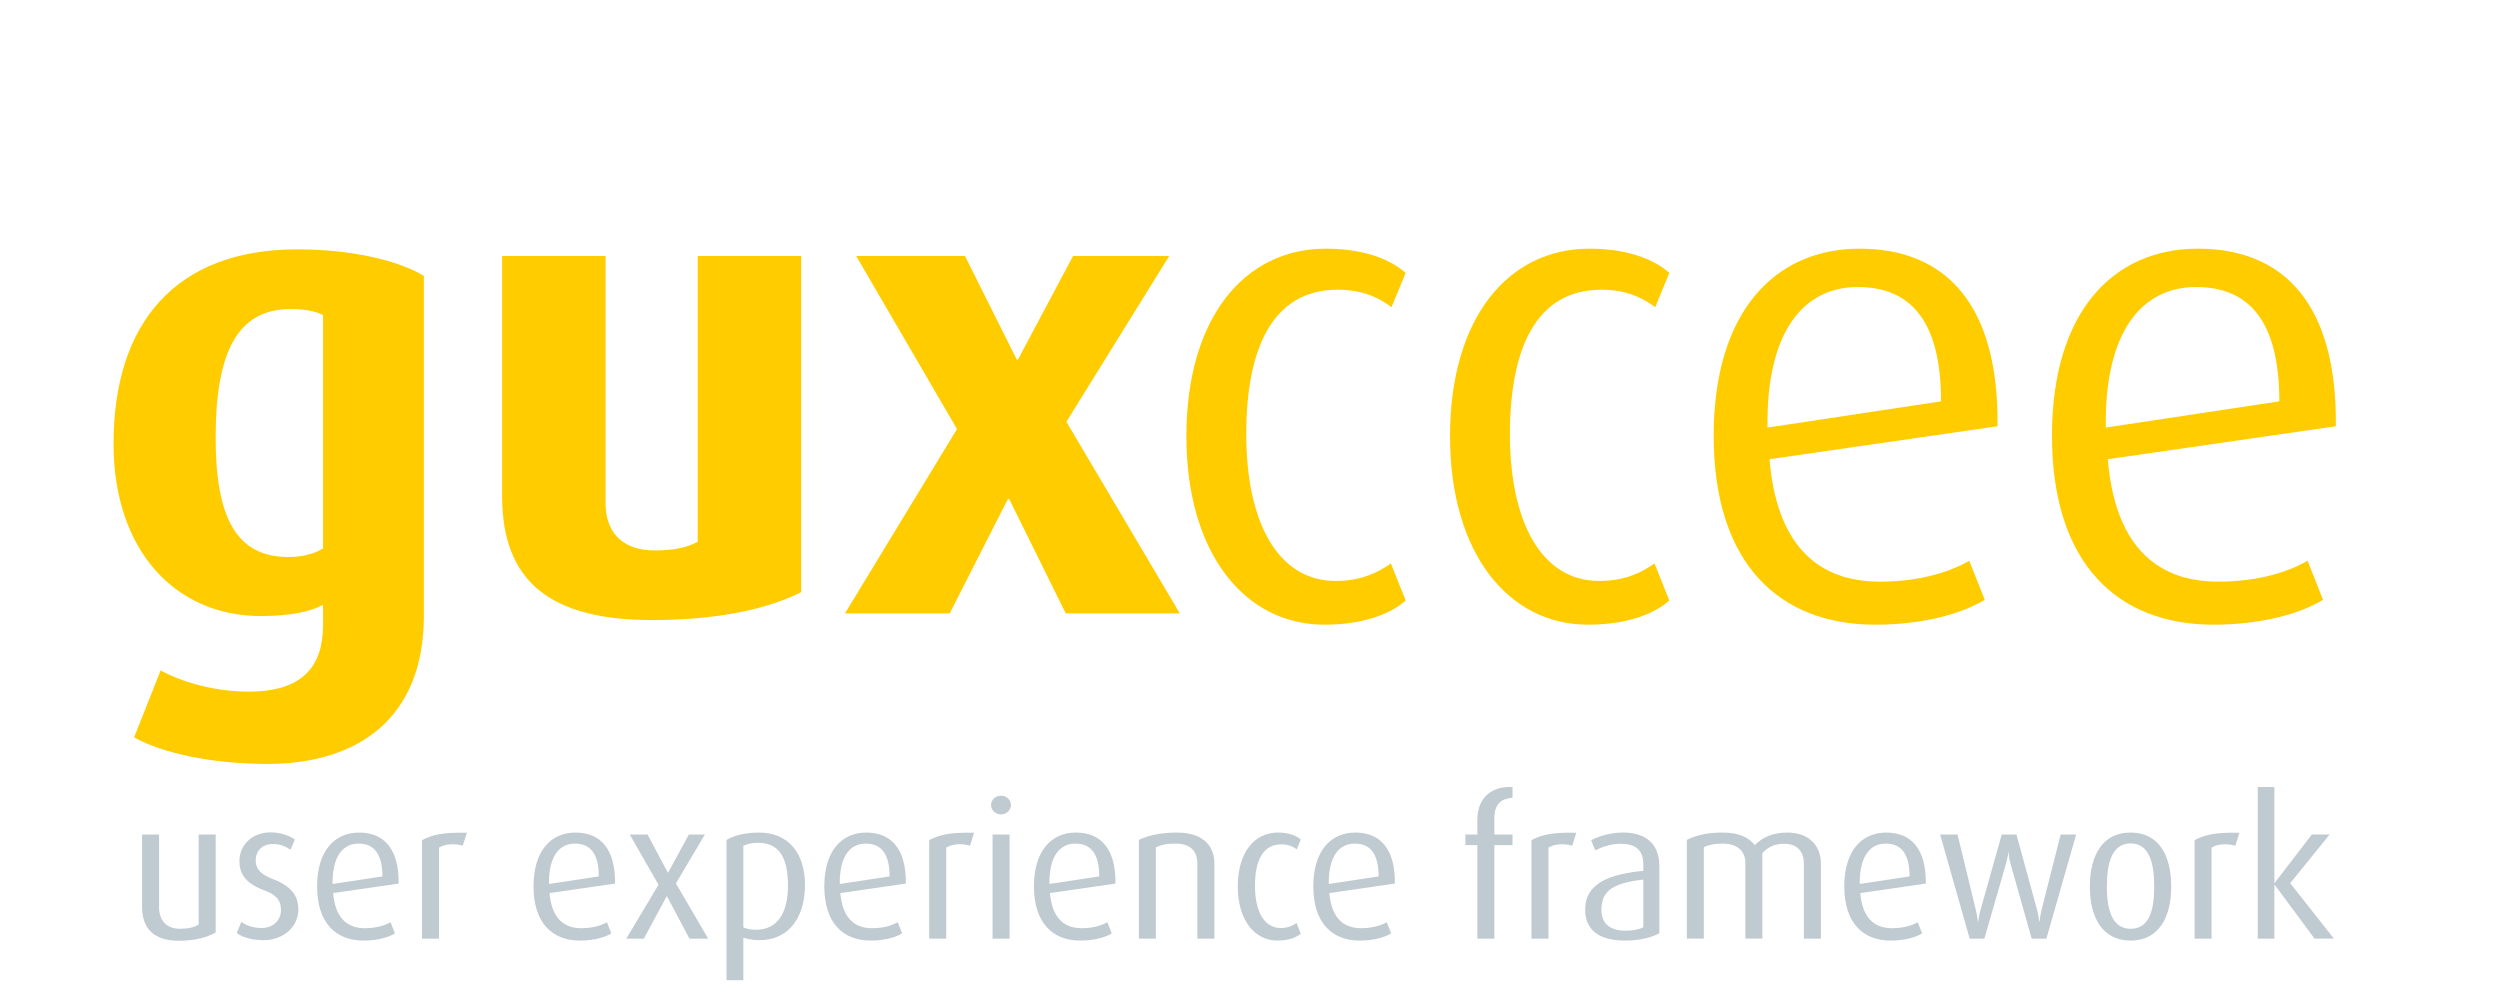 <?xml version="1.0" encoding="utf-8"?>
<!-- Generator: Adobe Illustrator 16.0.4, SVG Export Plug-In . SVG Version: 6.00 Build 0)  -->
<!DOCTYPE svg PUBLIC "-//W3C//DTD SVG 1.1//EN" "http://www.w3.org/Graphics/SVG/1.1/DTD/svg11.dtd">
<svg version="1.1" id="Layer_1" xmlns="http://www.w3.org/2000/svg" xmlns:xlink="http://www.w3.org/1999/xlink" x="0px" y="0px"
	 width="294.382px" height="117.977px" viewBox="0 0 294.382 117.977" enable-background="new 0 0 294.382 117.977"
	 xml:space="preserve">
<g>
	<g>
		<path fill="#FFCC00" d="M155.937,73.558c-9.347,0-16.237-8.394-16.237-22.178c0-14.021,6.891-22.097,16.395-22.097
			c5.229,0,8.078,1.661,9.426,2.851l-1.663,4.04c-1.269-0.951-3.169-2.059-6.336-2.059c-7.763,0-10.772,7.046-10.772,17.028
			c0,10.217,3.644,17.266,10.535,17.266c2.932,0,4.91-0.948,6.495-2.06l1.742,4.357C163.858,72.212,160.689,73.558,155.937,73.558z"
			/>
		<path fill="#FFCC00" d="M186.982,73.558c-9.348,0-16.236-8.394-16.236-22.178c0-14.021,6.893-22.097,16.396-22.097
			c5.228,0,8.079,1.661,9.425,2.851l-1.661,4.04c-1.271-0.951-3.169-2.059-6.338-2.059c-7.76,0-10.771,7.046-10.771,17.028
			c0,10.217,3.642,17.266,10.533,17.266c2.93,0,4.912-0.948,6.496-2.06l1.74,4.357C194.904,72.212,191.735,73.558,186.982,73.558z"
			/>
		<path fill="#FFCC00" d="M208.365,54.073c0.793,9.665,5.307,14.418,12.988,14.418c4.833,0,8.318-1.189,10.535-2.458l1.822,4.595
			c-2.613,1.585-7.129,2.929-12.91,2.929c-11.168,0-19.01-7.048-19.01-22.257c0-14.493,7.127-22.017,17.188-22.017
			c10.218,0,16.396,6.651,16.238,20.909L208.365,54.073z M218.742,33.797c-6.179,0-10.772,4.988-10.615,16.552l20.438-3.089
			C228.563,37.599,224.839,33.797,218.742,33.797z"/>
		<path fill="#FFCC00" d="M248.201,54.073c0.791,9.665,5.305,14.418,12.99,14.418c4.831,0,8.316-1.189,10.532-2.458l1.821,4.595
			c-2.61,1.585-7.127,2.929-12.91,2.929c-11.166,0-19.008-7.048-19.008-22.257c0-14.493,7.129-22.017,17.19-22.017
			c10.216,0,16.394,6.651,16.235,20.909L248.201,54.073z M258.574,33.797c-6.178,0-10.77,4.988-10.611,16.552l20.436-3.089
			C268.397,37.599,264.673,33.797,258.574,33.797z"/>
	</g>
	<g>
		<path fill="#FFCC00" d="M31.484,89.953c-6.48,0-12.336-1.249-15.694-3.123l3.124-7.886c2.576,1.405,6.402,2.498,10.384,2.498
			c6.402,0,8.745-3.045,8.745-7.886v-2.342c-1.406,0.78-3.826,1.327-7.34,1.327c-10.072,0-17.333-7.729-17.333-20.301
			c0-14.054,7.184-22.877,21.628-22.877c6.48,0,11.946,1.328,14.913,3.124v40.055C49.911,84.489,42.26,89.953,31.484,89.953z
			 M38.043,37.094c-0.937-0.468-2.187-0.703-3.826-0.703c-6.246,0-8.823,5.075-8.823,15.147c0,9.526,2.499,14.054,8.589,14.054
			c1.64,0,3.045-0.391,4.06-1.015V37.094z"/>
		<path fill="#FFCC00" d="M76.771,73.011c-11.868,0-17.646-4.451-17.646-14.601V30.145h12.181v29.124
			c0,3.045,1.64,5.544,5.778,5.544c2.186,0,3.748-0.312,5.075-1.016V30.145h12.18v39.586C90.436,71.683,84.658,73.011,76.771,73.011
			z"/>
		<path fill="#FFCC00" d="M125.494,72.23l-6.637-13.43l-0.156-0.078l-6.871,13.508H99.494l13.196-21.706l-11.868-20.378h12.805
			l6.09,12.18h0.156l6.48-12.18h11.322l-12.103,19.52l13.352,22.565H125.494z"/>
	</g>
	<g>
		<path fill="#BFCAD1" d="M21.074,110.778c-3.072,0-4.346-1.547-4.346-4.004v-8.509h2.002v8.577c0,1.434,0.774,2.525,2.458,2.525
			c0.955,0,1.638-0.159,2.207-0.501V98.265h2.002v11.534C24.486,110.323,23.053,110.778,21.074,110.778z"/>
		<path fill="#BFCAD1" d="M31.016,110.709c-1.32,0-2.48-0.341-3.14-0.842l0.546-1.319c0.432,0.364,1.297,0.729,2.389,0.729
			c1.365,0,2.275-0.933,2.275-2.116c0-1.274-0.683-1.843-2.025-2.344c-2.389-0.887-2.867-2.161-2.867-3.435
			c0-1.82,1.433-3.367,3.663-3.367c1.251,0,2.23,0.409,2.867,0.842l-0.523,1.205c-0.364-0.272-1.092-0.682-2.048-0.682
			c-1.342,0-2.047,0.887-2.047,1.934c0,1.183,0.864,1.752,2.047,2.207c2.389,0.909,2.98,2.184,2.98,3.594
			C35.134,108.981,33.519,110.709,31.016,110.709z"/>
		<path fill="#BFCAD1" d="M39.229,105.158c0.228,2.775,1.524,4.141,3.731,4.141c1.388,0,2.389-0.341,3.026-0.705l0.523,1.319
			c-0.751,0.455-2.047,0.842-3.708,0.842c-3.208,0-5.46-2.024-5.46-6.393c0-4.164,2.047-6.325,4.937-6.325
			c2.935,0,4.709,1.911,4.664,6.006L39.229,105.158z M42.21,99.334c-1.775,0-3.094,1.434-3.049,4.755l5.87-0.888
			C45.031,100.426,43.961,99.334,42.21,99.334z"/>
		<path fill="#BFCAD1" d="M54.495,99.584c-1.001-0.296-2.138-0.204-2.798,0.228v10.716h-2.002V98.925
			c1.206-0.614,2.366-0.934,5.278-0.865L54.495,99.584z"/>
		<path fill="#BFCAD1" d="M64.711,105.158c0.228,2.775,1.524,4.141,3.731,4.141c1.388,0,2.389-0.341,3.026-0.705l0.523,1.319
			c-0.751,0.455-2.047,0.842-3.708,0.842c-3.208,0-5.46-2.024-5.46-6.393c0-4.164,2.047-6.325,4.937-6.325
			c2.935,0,4.709,1.911,4.664,6.006L64.711,105.158z M67.691,99.334c-1.775,0-3.094,1.434-3.049,4.755l5.87-0.888
			C70.512,100.426,69.443,99.334,67.691,99.334z"/>
		<path fill="#BFCAD1" d="M81.183,110.528l-2.639-4.982h-0.046l-2.685,4.982h-2.07l3.799-6.348l-3.39-5.915h2.093l2.389,4.481h0.045
			l2.435-4.481h1.888l-3.413,5.756l3.799,6.507H81.183z"/>
		<path fill="#BFCAD1" d="M89.442,110.709c-0.706,0-1.456-0.136-1.911-0.295v5.005h-1.979V98.902
			c0.819-0.478,2.07-0.864,3.822-0.864c3.458,0,5.415,2.411,5.415,6.165C94.788,108.276,92.672,110.709,89.442,110.709z
			 M89.283,99.243c-0.751,0-1.274,0.137-1.752,0.341v9.624c0.387,0.159,0.887,0.272,1.501,0.272c2.48,0,3.754-1.934,3.754-5.187
			C92.786,101.177,91.876,99.243,89.283,99.243z"/>
		<path fill="#BFCAD1" d="M98.952,105.158c0.228,2.775,1.524,4.141,3.731,4.141c1.388,0,2.389-0.341,3.026-0.705l0.523,1.319
			c-0.751,0.455-2.047,0.842-3.708,0.842c-3.208,0-5.46-2.024-5.46-6.393c0-4.164,2.047-6.325,4.937-6.325
			c2.935,0,4.709,1.911,4.664,6.006L98.952,105.158z M101.932,99.334c-1.775,0-3.094,1.434-3.049,4.755l5.87-0.888
			C104.753,100.426,103.684,99.334,101.932,99.334z"/>
		<path fill="#BFCAD1" d="M114.218,99.584c-1.001-0.296-2.138-0.204-2.798,0.228v10.716h-2.002V98.925
			c1.206-0.614,2.366-0.934,5.278-0.865L114.218,99.584z"/>
		<path fill="#BFCAD1" d="M117.881,95.899c-0.66,0-1.183-0.5-1.183-1.092c0-0.614,0.523-1.115,1.183-1.115
			c0.637,0,1.16,0.501,1.16,1.115C119.041,95.399,118.518,95.899,117.881,95.899z M116.88,110.528V98.265h2.002v12.263H116.88z"/>
		<path fill="#BFCAD1" d="M123.637,105.158c0.228,2.775,1.524,4.141,3.731,4.141c1.388,0,2.389-0.341,3.026-0.705l0.523,1.319
			c-0.751,0.455-2.047,0.842-3.708,0.842c-3.208,0-5.46-2.024-5.46-6.393c0-4.164,2.047-6.325,4.937-6.325
			c2.935,0,4.709,1.911,4.664,6.006L123.637,105.158z M126.618,99.334c-1.775,0-3.094,1.434-3.049,4.755l5.87-0.888
			C129.438,100.426,128.369,99.334,126.618,99.334z"/>
		<path fill="#BFCAD1" d="M140.996,110.528v-8.805c0-1.138-0.478-2.389-2.571-2.389c-1.138,0-1.684,0.159-2.321,0.433v10.761h-2.002
			V98.902c1.092-0.523,2.525-0.864,4.482-0.864c3.413,0,4.414,1.889,4.414,3.641v8.85H140.996z"/>
		<path fill="#BFCAD1" d="M150.416,110.755c-2.685,0-4.664-2.411-4.664-6.37c0-4.027,1.979-6.348,4.709-6.348
			c1.502,0,2.321,0.478,2.708,0.819l-0.479,1.16c-0.363-0.273-0.909-0.592-1.819-0.592c-2.229,0-3.095,2.025-3.095,4.892
			c0,2.935,1.047,4.96,3.026,4.96c0.842,0,1.41-0.273,1.865-0.592l0.501,1.251C152.69,110.368,151.781,110.755,150.416,110.755z"/>
		<path fill="#BFCAD1" d="M156.536,105.158c0.228,2.775,1.524,4.141,3.731,4.141c1.388,0,2.389-0.341,3.026-0.705l0.522,1.319
			c-0.75,0.455-2.047,0.842-3.708,0.842c-3.208,0-5.46-2.024-5.46-6.393c0-4.164,2.048-6.325,4.937-6.325
			c2.936,0,4.71,1.911,4.664,6.006L156.536,105.158z M159.516,99.334c-1.774,0-3.094,1.434-3.048,4.755l5.869-0.888
			C162.337,100.426,161.268,99.334,159.516,99.334z"/>
		<path fill="#BFCAD1" d="M175.965,99.516v11.012h-2.002V99.516h-1.41v-1.251h1.41v-1.729c0-2.411,1.456-3.981,4.141-3.867v1.274
			c-1.206,0.067-2.139,0.637-2.139,2.365v1.957h2.139v1.251H175.965z"/>
		<path fill="#BFCAD1" d="M185.134,99.584c-1.001-0.296-2.139-0.204-2.799,0.228v10.716h-2.002V98.925
			c1.206-0.614,2.366-0.934,5.278-0.865L185.134,99.584z"/>
		<path fill="#BFCAD1" d="M191.323,110.755c-3.186,0-4.664-1.388-4.664-3.617c0-3.254,3.049-4.209,6.848-4.596v-0.751
			c0-1.889-1.137-2.435-2.707-2.435c-1.183,0-2.275,0.433-2.958,0.773l-0.478-1.183c0.705-0.387,2.07-0.91,3.754-0.91
			c2.275,0,4.277,0.979,4.277,3.981v7.872C194.462,110.414,193.029,110.755,191.323,110.755z M193.506,103.566
			c-3.094,0.387-4.937,1.047-4.937,3.526c0,1.774,1.092,2.503,2.912,2.503c0.773,0,1.524-0.137,2.024-0.41V103.566z"/>
		<path fill="#BFCAD1" d="M212.414,110.528V101.7c0-1.229-0.592-2.344-2.366-2.344c-1.023,0-1.82,0.342-2.525,1.092v10.079h-2.002
			v-8.918c0-1.365-0.91-2.275-2.685-2.275c-1.001,0-1.547,0.137-2.207,0.409v10.784h-2.002V98.902
			c1.115-0.546,2.298-0.864,4.255-0.864c1.888,0,3.025,0.568,3.754,1.479c0.842-0.887,2.093-1.479,3.799-1.479
			c2.935,0,3.981,1.911,3.981,3.617v8.873H212.414z"/>
		<path fill="#BFCAD1" d="M219.057,105.158c0.228,2.775,1.524,4.141,3.731,4.141c1.388,0,2.389-0.341,3.026-0.705l0.522,1.319
			c-0.75,0.455-2.047,0.842-3.708,0.842c-3.208,0-5.46-2.024-5.46-6.393c0-4.164,2.048-6.325,4.937-6.325
			c2.936,0,4.71,1.911,4.664,6.006L219.057,105.158z M222.038,99.334c-1.774,0-3.094,1.434-3.048,4.755l5.869-0.888
			C224.859,100.426,223.79,99.334,222.038,99.334z"/>
		<path fill="#BFCAD1" d="M240.967,110.528h-1.729l-2.479-8.759c-0.205-0.751-0.251-1.434-0.251-1.434h-0.022
			c0,0-0.068,0.683-0.296,1.434l-2.525,8.759h-1.729l-3.481-12.263h2.048l2.139,8.805c0.205,0.842,0.25,1.456,0.25,1.456h0.046
			c0,0,0.068-0.614,0.296-1.456l2.479-8.805h1.729l2.411,8.805c0.183,0.705,0.273,1.456,0.273,1.456h0.045
			c0,0,0.068-0.751,0.251-1.479l2.229-8.782h1.819L240.967,110.528z"/>
		<path fill="#BFCAD1" d="M250.887,110.755c-3.344,0-4.8-2.753-4.8-6.348c0-3.663,1.479-6.37,4.777-6.37
			c3.367,0,4.801,2.707,4.801,6.37C255.666,108.002,254.209,110.755,250.887,110.755z M250.887,99.312
			c-2.343,0-2.798,2.616-2.798,5.096s0.5,4.96,2.798,4.96c2.344,0,2.776-2.503,2.776-4.96S253.231,99.312,250.887,99.312z"/>
		<path fill="#BFCAD1" d="M263.219,99.584c-1.001-0.296-2.139-0.204-2.799,0.228v10.716h-2.002V98.925
			c1.206-0.614,2.366-0.934,5.278-0.865L263.219,99.584z"/>
		<path fill="#BFCAD1" d="M272.547,110.528l-4.687-6.325h-0.046v6.325h-1.956V92.668h1.956v11.284h0.046l4.368-5.688h2.093
			l-4.642,5.733l5.143,6.529H272.547z"/>
	</g>
</g>
</svg>
